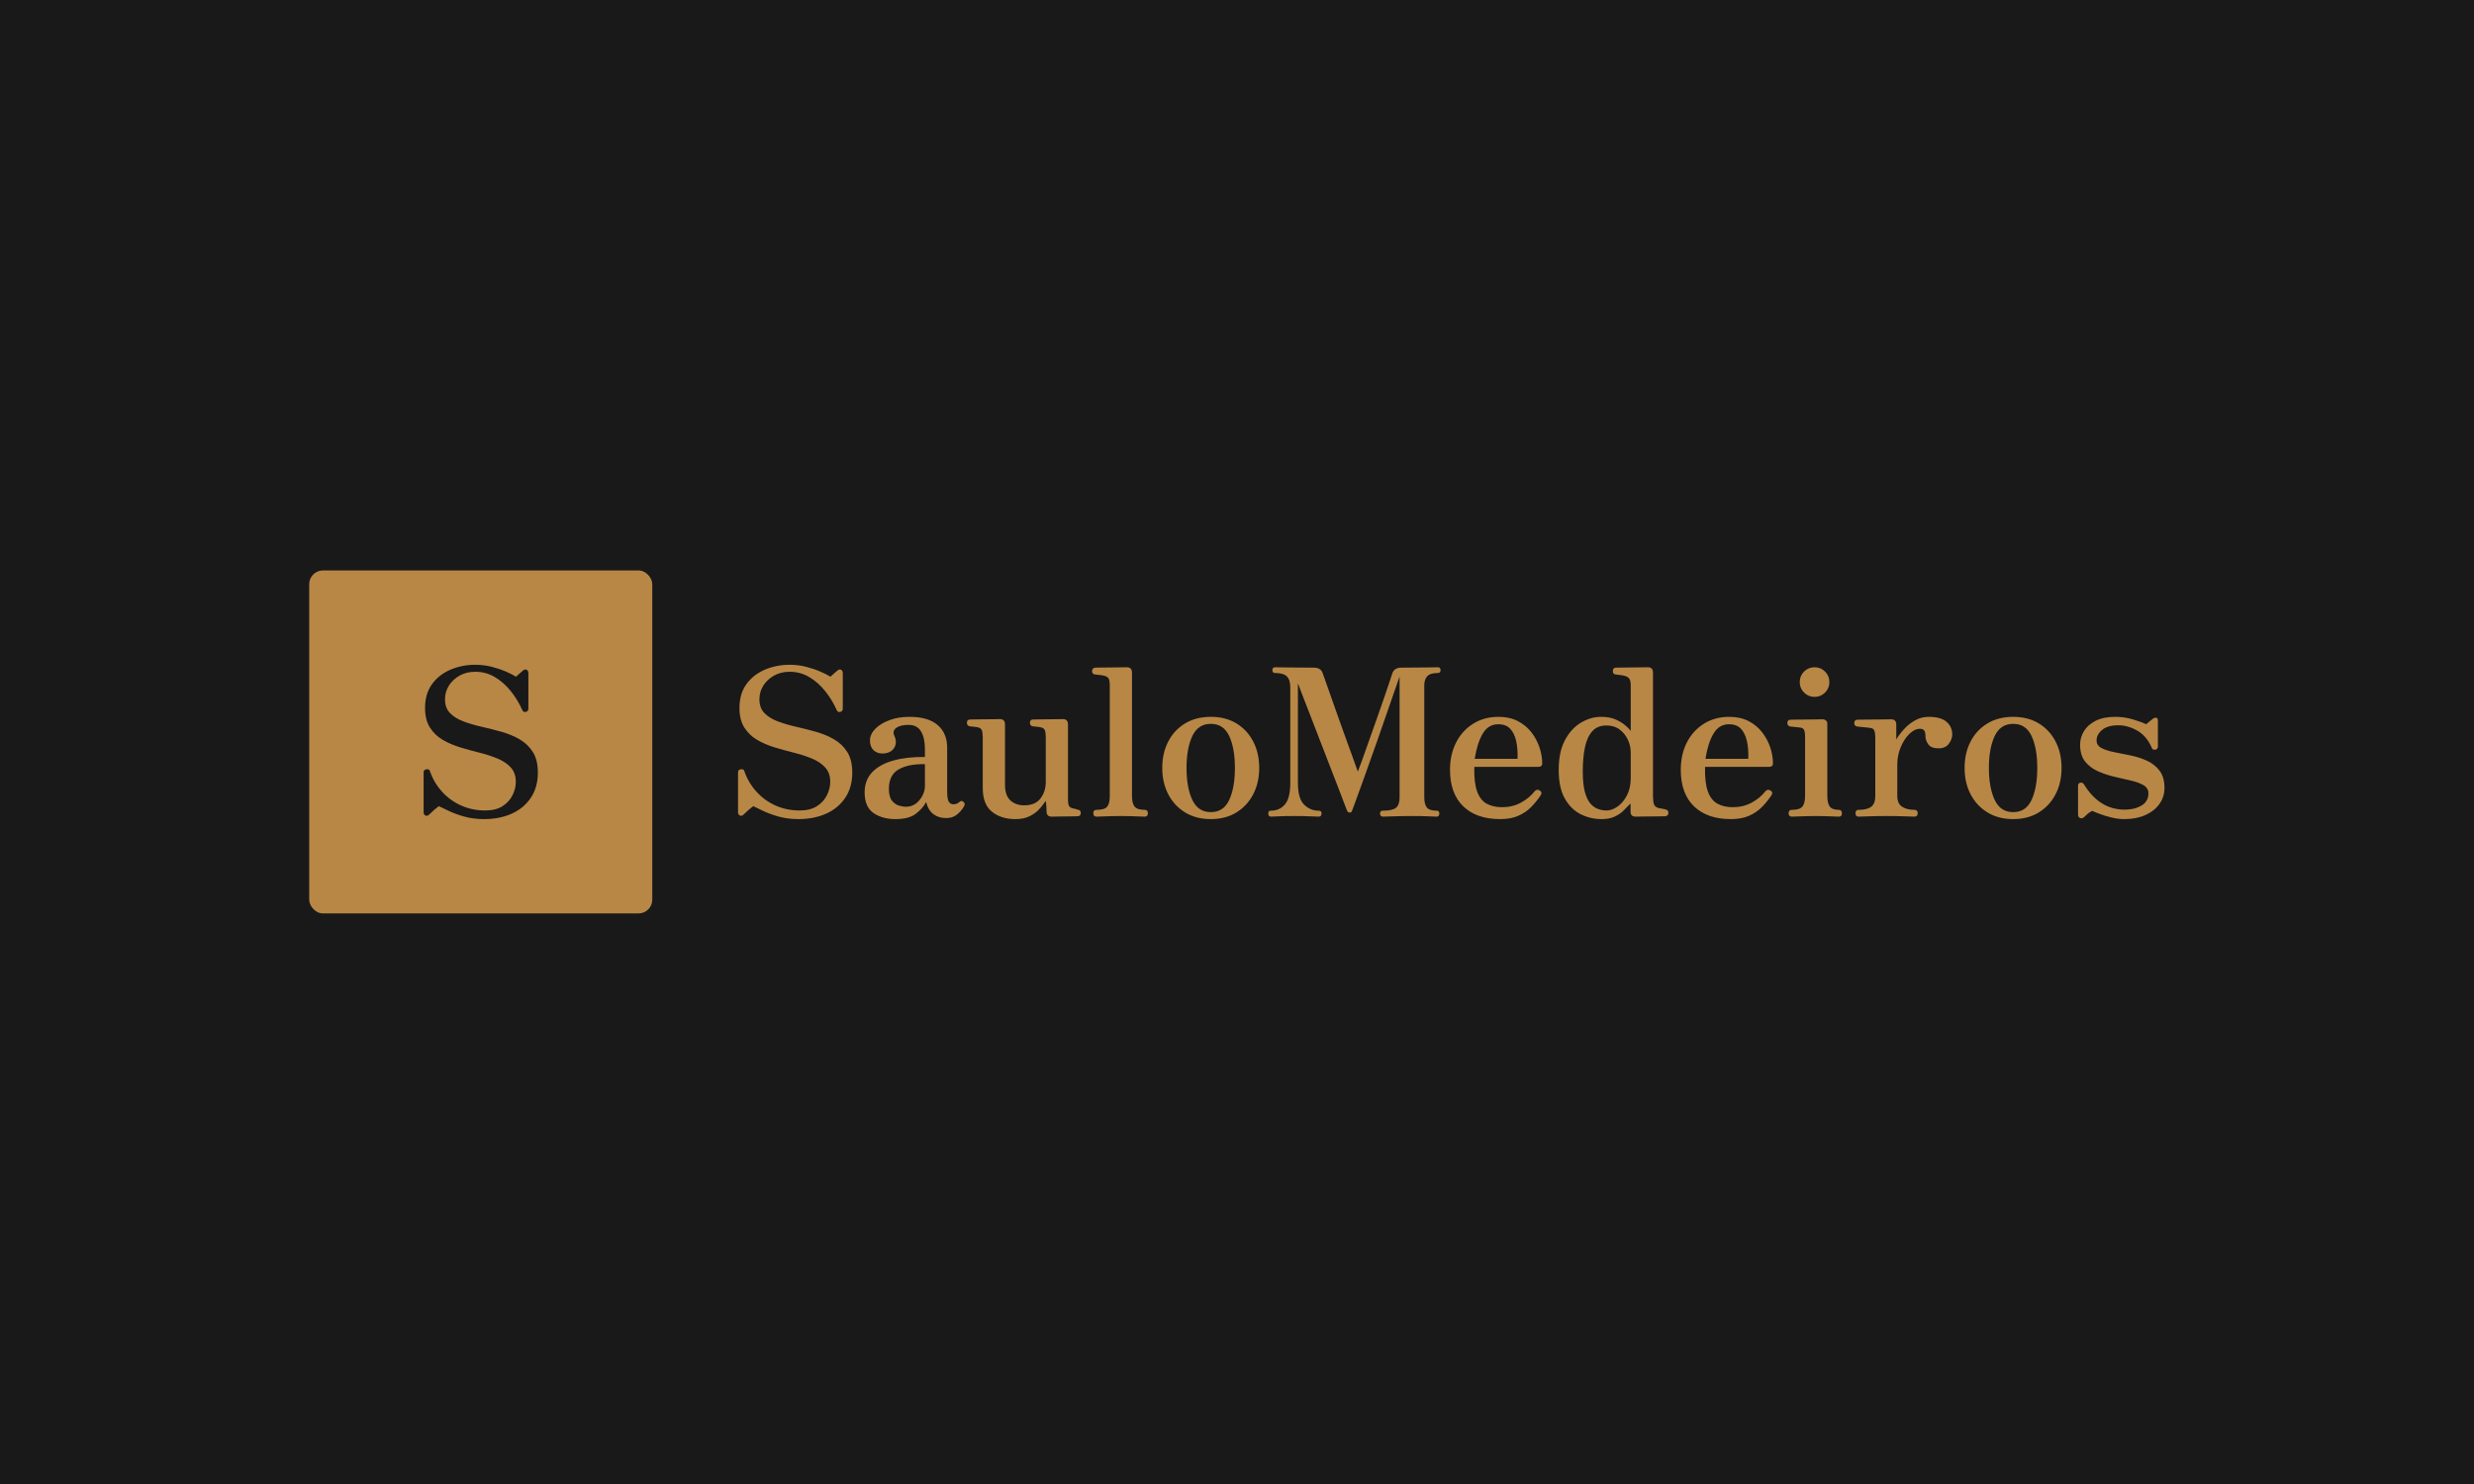 <svg xmlns="http://www.w3.org/2000/svg" version="1.1" xmlns:xlink="http://www.w3.org/1999/xlink" xmlns:svgjs="http://svgjs.dev/svgjs" width="100%" height="100%" viewBox="0 0 1000 600"><rect width="1000" height="600" x="0" y="0" fill="#191919"/><g><rect width="333.333" height="333.333" rx="13.333" ry="13.333" y="322.667" fill="#b88746" transform="matrix(0.416,0,0,0.416,0,96.413)" x="300.444"/><path d="M470.389 564.333L470.389 564.333Q459.611 564.333 450.611 561.75Q441.611 559.139 435.389 556.056Q429.194 552.944 426.389 551.75L426.389 551.75Q423.806 553.75 421.889 555.333Q420 556.944 417.194 559.75L417.194 559.75Q415.194 561.75 413.389 560.833Q411.611 559.944 411.611 557.75L411.611 557.75L411.611 518.75Q411.611 516.333 414.306 515.944Q417 515.556 417.611 517.333L417.611 517.333Q421.389 528.556 429.194 537.333Q437 546.139 447.889 551.056Q458.806 555.944 471.389 555.944L471.389 555.944Q481.806 555.944 488.306 551.75Q494.806 547.556 498 541.056Q501.194 534.556 501.194 528.139L501.194 528.139Q501.194 519.556 496.389 514.25Q491.611 508.944 483.806 505.639Q476 502.333 466.5 499.944Q457 497.556 447.611 494.75Q438.194 491.944 430.389 487.444Q422.611 482.944 417.806 475.444Q413 467.944 413 456.333L413 456.333Q413 442.556 419.694 433.25Q426.389 423.944 437.611 419.139Q448.806 414.333 461.806 414.333L461.806 414.333Q470.194 414.333 477.889 416.333Q485.611 418.333 491.806 421.056Q498 423.75 501.389 425.944L501.389 425.944Q503.806 423.75 505.5 422.25Q507.194 420.75 508.194 419.944L508.194 419.944Q510.194 418.333 511.806 419.25Q513.389 420.139 513.389 422.75L513.389 422.75L513.389 456.944Q513.389 459.556 510.889 460.139Q508.389 460.75 507.389 458.139L507.389 458.139Q503 448.333 496.306 439.944Q489.611 431.556 480.889 426.333Q472.194 421.139 461.806 421.139L461.806 421.139Q453.194 421.139 446.611 424.833Q440 428.556 436.194 434.556Q432.389 440.556 432.389 447.944L432.389 447.944Q432.389 456.333 437.306 461.333Q442.194 466.333 450.194 469.333Q458.194 472.333 467.889 474.556Q477.611 476.75 487.194 479.444Q496.806 482.139 504.806 486.75Q512.806 491.333 517.694 499.056Q522.611 506.75 522.611 519.139L522.611 519.139Q522.611 533.333 515.806 543.556Q509 553.75 497.194 559.056Q485.389 564.333 470.389 564.333Z " fill="#191919" transform="matrix(0.416,0,0,0.416,0,96.413)"/><path d="M775.889 564.333L775.889 564.333Q765.111 564.333 756.111 561.75Q747.111 559.139 740.889 556.056Q734.694 552.944 731.889 551.75L731.889 551.75Q729.306 553.75 727.389 555.333Q725.5 556.944 722.694 559.75L722.694 559.75Q720.694 561.75 718.889 560.833Q717.111 559.944 717.111 557.75L717.111 557.75L717.111 518.75Q717.111 516.333 719.806 515.944Q722.5 515.556 723.111 517.333L723.111 517.333Q726.889 528.556 734.694 537.333Q742.5 546.139 753.389 551.056Q764.306 555.944 776.889 555.944L776.889 555.944Q787.306 555.944 793.806 551.75Q800.306 547.556 803.5 541.056Q806.694 534.556 806.694 528.139L806.694 528.139Q806.694 519.556 801.889 514.25Q797.111 508.944 789.306 505.639Q781.5 502.333 772 499.944Q762.5 497.556 753.111 494.75Q743.694 491.944 735.889 487.444Q728.111 482.944 723.306 475.444Q718.5 467.944 718.5 456.333L718.5 456.333Q718.5 442.556 725.194 433.25Q731.889 423.944 743.111 419.139Q754.306 414.333 767.306 414.333L767.306 414.333Q775.694 414.333 783.389 416.333Q791.111 418.333 797.306 421.056Q803.5 423.75 806.889 425.944L806.889 425.944Q809.306 423.75 811 422.25Q812.694 420.75 813.694 419.944L813.694 419.944Q815.694 418.333 817.306 419.25Q818.889 420.139 818.889 422.75L818.889 422.75L818.889 456.944Q818.889 459.556 816.389 460.139Q813.889 460.75 812.889 458.139L812.889 458.139Q808.5 448.333 801.806 439.944Q795.111 431.556 786.389 426.333Q777.694 421.139 767.306 421.139L767.306 421.139Q758.694 421.139 752.111 424.833Q745.5 428.556 741.694 434.556Q737.889 440.556 737.889 447.944L737.889 447.944Q737.889 456.333 742.806 461.333Q747.694 466.333 755.694 469.333Q763.694 472.333 773.389 474.556Q783.111 476.75 792.694 479.444Q802.306 482.139 810.306 486.75Q818.306 491.333 823.194 499.056Q828.111 506.75 828.111 519.139L828.111 519.139Q828.111 533.333 821.306 543.556Q814.5 553.75 802.694 559.056Q790.889 564.333 775.889 564.333ZM870.111 564.333L870.111 564.333Q857.111 564.333 848.611 558.333Q840.111 552.333 840.111 538.333L840.111 538.333Q840.111 526.556 847.389 518.833Q854.694 511.139 867.889 507.444Q881.111 503.75 898.694 503.944L898.694 503.944L898.694 496.139Q898.694 485.333 894.889 479.056Q891.111 472.75 882.694 472.75L882.694 472.75Q874.889 472.75 870.889 475.639Q866.889 478.556 868.889 483.139L868.889 483.139Q872.111 489.944 868.694 495.25Q865.306 500.556 857.111 500.556L857.111 500.556Q852.111 500.556 848.694 497.25Q845.306 493.944 845.306 487.944L845.306 487.944Q845.306 481.944 850.306 476.75Q855.306 471.556 864 468.25Q872.694 464.944 883.694 464.944L883.694 464.944Q901.889 464.944 911.111 472.944Q920.306 480.944 920.306 494.944L920.306 494.944L920.306 537.333Q920.306 545.333 922 547.639Q923.694 549.944 926.306 549.944L926.306 549.944Q928.306 549.944 929.806 549.25Q931.306 548.556 932.111 547.75L932.111 547.75Q934.306 545.556 936.5 547.944L936.5 547.944Q937.5 548.944 937.306 550.139Q937.111 551.333 936.306 552.556L936.306 552.556Q933.5 557.139 929.389 560.25Q925.306 563.333 919.5 563.333L919.5 563.333Q912.111 563.333 907 559.556Q901.889 555.75 899.889 547.75L899.889 547.75Q896.306 554.333 889.611 559.333Q882.889 564.333 870.111 564.333ZM880.111 552.333L880.111 552.333Q885.889 552.333 890.111 549.056Q894.306 545.75 896.5 541.139Q898.694 536.556 898.694 532.333L898.694 532.333L898.694 510.944Q882.889 510.556 873.306 515.944Q863.694 521.333 863.694 534.944L863.694 534.944Q863.694 542.75 866.694 546.444Q869.694 550.139 873.611 551.25Q877.5 552.333 880.111 552.333ZM986.694 564.333L986.694 564.333Q972.694 564.333 963.806 557.139Q954.889 549.944 954.889 534.139L954.889 534.139L954.889 484.75Q954.889 480.139 954 477.944Q953.111 475.75 950.111 475.139L950.111 475.139Q948.5 474.75 946.194 474.556Q943.889 474.333 942.306 474.139L942.306 474.139Q939.5 473.556 939.5 470.75L939.5 470.75Q939.5 467.556 942.5 467.556L942.5 467.556Q943.111 467.556 947.194 467.444Q951.306 467.333 956.5 467.333Q961.694 467.333 966 467.25Q970.306 467.139 971.5 467.139L971.5 467.139Q976.5 467.139 976.5 472.333L976.5 472.333L976.5 530.944Q976.5 541.333 981.694 546.139Q986.889 550.944 995.306 550.944L995.306 550.944Q1005.889 550.944 1011 544.25Q1016.111 537.556 1016.111 528.333L1016.111 528.333L1016.111 484.75Q1016.111 480.139 1015.194 477.944Q1014.306 475.75 1011.306 475.139L1011.306 475.139Q1009.694 474.75 1007.389 474.556Q1005.111 474.333 1003.5 474.139L1003.5 474.139Q1000.694 473.556 1000.694 470.75L1000.694 470.75Q1000.694 467.556 1003.694 467.556L1003.694 467.556Q1004.306 467.556 1008.389 467.444Q1012.5 467.333 1017.694 467.333Q1022.889 467.333 1027.194 467.25Q1031.5 467.139 1032.694 467.139L1032.694 467.139Q1037.694 467.139 1037.694 472.333L1037.694 472.333L1037.694 544.556Q1037.694 550.139 1038.806 551.75Q1039.889 553.333 1042.5 553.944L1042.5 553.944Q1043.889 554.139 1045 554.444Q1046.111 554.75 1047.111 555.139L1047.111 555.139Q1050.111 555.333 1050.111 558.333L1050.111 558.333Q1050.111 561.556 1046.889 561.556L1046.889 561.556Q1046.306 561.556 1042.889 561.639Q1039.5 561.75 1035 561.75Q1030.5 561.75 1026.806 561.833Q1023.111 561.944 1021.889 561.944L1021.889 561.944Q1017.111 561.944 1016.889 557.333L1016.889 557.333Q1016.889 555.75 1016.694 552.056Q1016.5 548.333 1016.111 546.75L1016.111 546.75Q1015.694 546.944 1013.889 549.639Q1012.111 552.333 1008.694 555.75Q1005.306 559.139 999.889 561.75Q994.5 564.333 986.694 564.333ZM1065.5 561.944L1065.5 561.944Q1062.306 561.944 1062.306 558.556L1062.306 558.556Q1062.306 555.333 1065.5 555.333L1065.5 555.333Q1073.111 555.333 1075.694 552.333Q1078.306 549.333 1078.306 542.139L1078.306 542.139L1078.306 434.556Q1078.306 428.944 1076.889 427.25Q1075.5 425.556 1072.694 424.944L1072.694 424.944Q1071.306 424.556 1068.306 424.25Q1065.306 423.944 1063.889 423.75L1063.889 423.75Q1061.111 423.333 1061.111 420.556L1061.111 420.556Q1061.111 417.556 1064.111 417.139L1064.111 417.139Q1064.694 417.139 1069.111 417.056Q1073.5 416.944 1079 416.944Q1084.5 416.944 1089.111 416.833Q1093.694 416.75 1094.889 416.75L1094.889 416.75Q1099.889 416.75 1099.889 421.944L1099.889 421.944L1099.889 541.75Q1099.889 549.139 1102.5 552.25Q1105.111 555.333 1112.306 555.333L1112.306 555.333Q1115.306 555.333 1115.306 558.556L1115.306 558.556Q1115.306 561.944 1112.306 561.944L1112.306 561.944Q1110.889 561.944 1106.611 561.75Q1102.306 561.556 1097.389 561.444Q1092.5 561.333 1088.889 561.333L1088.889 561.333Q1085.5 561.333 1080.5 561.444Q1075.5 561.556 1071.194 561.75Q1066.889 561.944 1065.5 561.944ZM1176.5 564.333L1176.5 564.333Q1162.111 564.333 1151.5 557.833Q1140.889 551.333 1135.111 540.139Q1129.306 528.944 1129.306 514.556L1129.306 514.556Q1129.306 500.139 1135.111 488.944Q1140.889 477.75 1151.5 471.333Q1162.111 464.944 1176.5 464.944L1176.5 464.944Q1190.889 464.944 1201.389 471.333Q1211.889 477.75 1217.694 488.944Q1223.5 500.139 1223.5 514.556L1223.5 514.556Q1223.5 528.944 1217.694 540.139Q1211.889 551.333 1201.389 557.833Q1190.889 564.333 1176.5 564.333ZM1176.5 557.556L1176.5 557.556Q1188.889 557.556 1194.389 545.639Q1199.889 533.75 1199.889 514.556L1199.889 514.556Q1199.889 495.556 1194.389 483.639Q1188.889 471.75 1176.5 471.75L1176.5 471.75Q1164.111 471.75 1158.5 483.639Q1152.889 495.556 1152.889 514.556L1152.889 514.556Q1152.889 533.75 1158.5 545.639Q1164.111 557.556 1176.5 557.556ZM1234.889 561.944L1234.889 561.944Q1232.306 561.944 1232.306 558.75L1232.306 558.75Q1232.306 556.139 1234.889 556.139L1234.889 556.139Q1243.306 556.139 1248.5 550.056Q1253.694 543.944 1253.694 529.333L1253.694 529.333L1253.694 436.139Q1253.694 428.944 1250.389 425.639Q1247.111 422.333 1238.889 422.333L1238.889 422.333Q1236.306 422.333 1236.306 419.556L1236.306 419.556Q1236.306 416.75 1238.889 416.75L1238.889 416.75Q1240.694 416.75 1251.306 416.944Q1261.889 417.139 1276.5 417.139L1276.5 417.139Q1283.306 417.139 1285.111 422.333L1285.111 422.333Q1285.5 423.333 1287.389 428.75Q1289.306 434.139 1292.194 442.333Q1295.111 450.556 1298.5 460.25Q1301.889 469.944 1305.389 479.556Q1308.889 489.139 1311.889 497.444Q1314.889 505.75 1316.889 511.333Q1318.889 516.944 1319.306 518.139L1319.306 518.139Q1320.111 516.333 1322.694 509.25Q1325.306 502.139 1328.889 491.833Q1332.5 481.556 1336.5 470.333Q1340.5 459.139 1344 448.944Q1347.5 438.75 1349.889 431.639Q1352.306 424.556 1352.694 423.139L1352.694 423.139Q1354.5 417.139 1361.5 417.139L1361.5 417.139Q1376.111 417.139 1385.889 416.944Q1395.694 416.75 1397.111 416.75L1397.111 416.75Q1399.694 416.75 1399.694 419.556L1399.694 419.556Q1399.694 422.333 1397.111 422.333L1397.111 422.333Q1389.694 422.333 1386.806 425.444Q1383.889 428.556 1383.889 434.333L1383.889 434.333L1383.889 543.333Q1383.889 549.75 1386.306 552.944Q1388.694 556.139 1395.889 556.139L1395.889 556.139Q1398.5 556.139 1398.5 558.75L1398.5 558.75Q1398.5 561.944 1395.889 561.944L1395.889 561.944Q1393.889 561.944 1388 561.639Q1382.111 561.333 1372.889 561.333L1372.889 561.333Q1367.111 561.333 1360.806 561.444Q1354.5 561.556 1349.889 561.75Q1345.306 561.944 1343.889 561.944L1343.889 561.944Q1340.889 561.944 1340.889 558.75L1340.889 558.75Q1340.889 556.139 1343.889 556.139L1343.889 556.139Q1353.111 556.139 1356.5 553.25Q1359.889 550.333 1359.889 543.333L1359.889 543.333L1359.889 425.75Q1346.889 463.556 1338 488.75Q1329.111 513.944 1323.806 528.639Q1318.5 543.333 1316.194 549.556Q1313.889 555.75 1313.889 555.75L1313.889 555.75Q1313.889 555.75 1313.889 555.75L1313.889 555.75Q1313.306 557.333 1312.806 557.639Q1312.306 557.944 1311.306 557.944L1311.306 557.944Q1309.694 557.944 1308.889 556.139L1308.889 556.139Q1308.694 555.944 1306.5 550.056Q1304.306 544.139 1300.611 534.556Q1296.889 524.944 1292.306 513.139Q1287.694 501.333 1283 489.056Q1278.306 476.75 1273.889 465.444Q1269.5 454.139 1266.111 445.444Q1262.694 436.75 1261.111 432.333L1261.111 432.333L1261.111 529.139Q1261.111 544.333 1267.111 550.25Q1273.111 556.139 1281.111 556.139L1281.111 556.139Q1284.111 556.139 1284.111 558.75L1284.111 558.75Q1284.111 561.944 1281.111 561.944L1281.111 561.944Q1279.111 561.944 1273 561.639Q1266.889 561.333 1258.111 561.333L1258.111 561.333Q1247.694 561.333 1242.389 561.639Q1237.111 561.944 1234.889 561.944ZM1457.5 564.333L1457.5 564.333Q1434.694 564.333 1421.806 551.944Q1408.889 539.556 1408.889 516.333L1408.889 516.333Q1408.889 501.75 1414.694 490.139Q1420.5 478.556 1431.194 471.75Q1441.889 464.944 1456.111 464.944L1456.111 464.944Q1466.889 464.944 1474.889 469.139Q1482.889 473.333 1488.111 480.139Q1493.306 486.944 1495.889 494.833Q1498.5 502.75 1498.5 510.333L1498.5 510.333Q1498.5 513.556 1494.5 513.556L1494.5 513.556L1432.5 513.556Q1432.111 528.75 1435.194 537.333Q1438.306 545.944 1444.5 549.333Q1450.694 552.75 1459.5 552.75L1459.5 552.75Q1469.694 552.75 1477.806 548.333Q1485.889 543.944 1491.111 537.333L1491.111 537.333Q1493.306 534.75 1496.111 536.556L1496.111 536.556Q1498.889 538.333 1496.889 541.333L1496.889 541.333Q1492.889 547.333 1487.806 552.556Q1482.694 557.75 1475.389 561.056Q1468.111 564.333 1457.5 564.333ZM1432.889 505.75L1432.889 505.75L1474.5 505.75Q1474.889 496.139 1473.194 488.556Q1471.5 480.944 1467.389 476.556Q1463.306 472.139 1455.694 472.139L1455.694 472.139Q1446.111 472.139 1440.694 481.25Q1435.306 490.333 1432.889 505.75ZM1556.306 564.333L1556.306 564.333Q1545.306 564.333 1535.806 559.556Q1526.306 554.75 1520.389 544.25Q1514.5 533.75 1514.5 516.556L1514.5 516.556Q1514.5 498.944 1520.611 487.556Q1526.694 476.139 1536.194 470.556Q1545.694 464.944 1555.694 464.944L1555.694 464.944Q1563.694 464.944 1569.194 467.25Q1574.694 469.556 1578.5 472.639Q1582.306 475.75 1584.5 478.556L1584.5 478.556L1584.5 434.556Q1584.5 429.944 1583.111 427.833Q1581.694 425.75 1577.889 424.944L1577.889 424.944Q1576.5 424.556 1573.889 424.25Q1571.306 423.944 1569.889 423.75L1569.889 423.75Q1567.111 423.556 1567.111 420.556L1567.111 420.556Q1567.111 417.139 1570.111 417.139L1570.111 417.139Q1570.694 417.139 1575 417.056Q1579.306 416.944 1585 416.944Q1590.694 416.944 1595.306 416.833Q1599.889 416.75 1601.111 416.75L1601.111 416.75Q1606.111 416.75 1606.111 421.944L1606.111 421.944L1606.111 541.556Q1606.111 547.333 1607.111 550.056Q1608.111 552.75 1612.111 553.75L1612.111 553.75Q1613.5 553.944 1615.306 554.25Q1617.111 554.556 1618.306 554.944L1618.306 554.944Q1621.111 555.556 1621.111 558.139L1621.111 558.139Q1621.111 561.139 1618.111 561.556L1618.111 561.556Q1617.5 561.556 1613.5 561.639Q1609.5 561.75 1604.306 561.75Q1599.111 561.75 1594.806 561.833Q1590.5 561.944 1589.306 561.944L1589.306 561.944Q1584.306 561.944 1584.306 557.139L1584.306 557.139L1584.306 549.333Q1583.889 549.333 1582.111 551.333L1582.111 551.333Q1580.306 553.333 1577.111 556.444Q1573.889 559.556 1568.806 561.944Q1563.694 564.333 1556.306 564.333ZM1560.889 555.944L1560.889 555.944Q1566.306 555.944 1571.694 552.139Q1577.111 548.333 1580.806 541.25Q1584.5 534.139 1584.5 524.333L1584.5 524.333L1584.5 499.944Q1584.5 493.139 1581.694 487.139Q1578.889 481.139 1573.694 477.25Q1568.5 473.333 1560.889 473.333L1560.889 473.333Q1552.111 473.333 1547.111 478.944Q1542.111 484.556 1540 494.556Q1537.889 504.556 1537.889 517.944L1537.889 517.944Q1537.889 530.556 1540 538.139Q1542.111 545.75 1545.611 549.556Q1549.111 553.333 1553.111 554.639Q1557.111 555.944 1560.889 555.944ZM1681.694 564.333L1681.694 564.333Q1658.889 564.333 1646 551.944Q1633.111 539.556 1633.111 516.333L1633.111 516.333Q1633.111 501.75 1638.889 490.139Q1644.694 478.556 1655.389 471.75Q1666.111 464.944 1680.306 464.944L1680.306 464.944Q1691.111 464.944 1699.111 469.139Q1707.111 473.333 1712.306 480.139Q1717.5 486.944 1720.111 494.833Q1722.694 502.75 1722.694 510.333L1722.694 510.333Q1722.694 513.556 1718.694 513.556L1718.694 513.556L1656.694 513.556Q1656.306 528.75 1659.389 537.333Q1662.5 545.944 1668.694 549.333Q1674.889 552.75 1683.694 552.75L1683.694 552.75Q1693.889 552.75 1702 548.333Q1710.111 543.944 1715.306 537.333L1715.306 537.333Q1717.5 534.75 1720.306 536.556L1720.306 536.556Q1723.111 538.333 1721.111 541.333L1721.111 541.333Q1717.111 547.333 1712 552.556Q1706.889 557.75 1699.611 561.056Q1692.306 564.333 1681.694 564.333ZM1657.111 505.75L1657.111 505.75L1698.694 505.75Q1699.111 496.139 1697.389 488.556Q1695.694 480.944 1691.611 476.556Q1687.5 472.139 1679.889 472.139L1679.889 472.139Q1670.306 472.139 1664.889 481.25Q1659.5 490.333 1657.111 505.75ZM1741.111 561.944L1741.111 561.944Q1737.889 561.944 1737.889 558.75L1737.889 558.75Q1737.889 555.333 1741.111 555.333L1741.111 555.333Q1748.694 555.333 1751.306 552.139Q1753.889 548.944 1753.889 541.75L1753.889 541.75L1753.889 484.944Q1753.889 479.333 1752.806 477.444Q1751.694 475.556 1748.889 475.333L1748.889 475.333Q1747.5 475.139 1744.194 474.833Q1740.889 474.556 1739.5 474.333L1739.5 474.333Q1736.694 473.75 1736.694 470.944L1736.694 470.944Q1736.694 467.75 1739.694 467.75L1739.694 467.75Q1740.306 467.75 1744.694 467.639Q1749.111 467.556 1754.611 467.556Q1760.111 467.556 1764.694 467.444Q1769.306 467.333 1770.5 467.333L1770.5 467.333Q1775.5 467.333 1775.5 471.944L1775.5 471.944L1775.5 541.75Q1775.5 548.944 1777.889 552.139Q1780.306 555.333 1786.694 555.333L1786.694 555.333Q1789.694 555.333 1789.694 558.75L1789.694 558.75Q1789.694 561.944 1786.694 561.944L1786.694 561.944Q1785.306 561.944 1781.306 561.75Q1777.306 561.556 1772.694 561.444Q1768.111 561.333 1764.5 561.333L1764.5 561.333Q1761.111 561.333 1756.111 561.444Q1751.111 561.556 1746.806 561.75Q1742.5 561.944 1741.111 561.944ZM1763.111 445.556L1763.111 445.556Q1757.111 445.556 1752.889 441.333Q1748.694 437.139 1748.694 431.139L1748.694 431.139Q1748.694 425.139 1752.889 420.944Q1757.111 416.75 1763.111 416.75L1763.111 416.75Q1769.111 416.75 1773.306 420.944Q1777.5 425.139 1777.5 431.139L1777.5 431.139Q1777.5 437.139 1773.306 441.333Q1769.111 445.556 1763.111 445.556ZM1805.889 561.944L1805.889 561.944Q1802.889 561.944 1802.889 558.556L1802.889 558.556Q1802.889 555.333 1805.889 555.333L1805.889 555.333Q1814.111 555.333 1818.111 552.333Q1822.111 549.333 1822.111 542.139L1822.111 542.139L1822.111 484.944Q1822.111 480.556 1821.194 478.333Q1820.306 476.139 1817.5 475.75L1817.5 475.75Q1816.5 475.556 1813.694 475.25Q1810.889 474.944 1808.194 474.75Q1805.5 474.556 1804.5 474.333L1804.5 474.333Q1801.694 473.75 1801.694 471.139L1801.694 471.139Q1801.694 467.75 1804.694 467.75L1804.694 467.75Q1805.306 467.75 1810 467.639Q1814.694 467.556 1820.611 467.556Q1826.5 467.556 1831.389 467.444Q1836.306 467.333 1837.5 467.333L1837.5 467.333Q1842.5 467.333 1842.5 472.556L1842.5 472.556L1842.5 486.944Q1845.306 482.139 1849.889 477.056Q1854.5 471.944 1860.611 468.444Q1866.694 464.944 1874.111 464.944L1874.111 464.944Q1885.694 464.944 1891.306 469.75Q1896.889 474.556 1896.889 482.139L1896.889 482.139Q1896.889 486.556 1893.611 491.056Q1890.306 495.556 1883.694 495.556L1883.694 495.556Q1876.306 495.556 1873.611 491.639Q1870.889 487.75 1870.889 483.944L1870.889 483.944Q1870.889 479.944 1869.694 478.25Q1868.5 476.556 1865.5 476.556L1865.5 476.556Q1860.306 476.556 1855.194 481.556Q1850.111 486.556 1846.806 494.444Q1843.5 502.333 1843.5 511.556L1843.5 511.556L1843.5 541.75Q1843.5 549.333 1848.194 552.333Q1852.889 555.333 1860.111 555.333L1860.111 555.333Q1863.306 555.333 1863.306 558.556L1863.306 558.556Q1863.306 561.944 1860.111 561.944L1860.111 561.944Q1858.111 561.944 1850.806 561.639Q1843.5 561.333 1832.694 561.333L1832.694 561.333Q1823.5 561.333 1815.806 561.639Q1808.111 561.944 1805.889 561.944ZM1956.111 564.333L1956.111 564.333Q1941.694 564.333 1931.111 557.833Q1920.5 551.333 1914.694 540.139Q1908.889 528.944 1908.889 514.556L1908.889 514.556Q1908.889 500.139 1914.694 488.944Q1920.5 477.75 1931.111 471.333Q1941.694 464.944 1956.111 464.944L1956.111 464.944Q1970.5 464.944 1981 471.333Q1991.5 477.75 1997.306 488.944Q2003.111 500.139 2003.111 514.556L2003.111 514.556Q2003.111 528.944 1997.306 540.139Q1991.5 551.333 1981 557.833Q1970.5 564.333 1956.111 564.333ZM1956.111 557.556L1956.111 557.556Q1968.5 557.556 1974 545.639Q1979.5 533.75 1979.5 514.556L1979.5 514.556Q1979.5 495.556 1974 483.639Q1968.5 471.75 1956.111 471.75L1956.111 471.75Q1943.694 471.75 1938.111 483.639Q1932.5 495.556 1932.5 514.556L1932.5 514.556Q1932.5 533.75 1938.111 545.639Q1943.694 557.556 1956.111 557.556ZM2064.111 564.333L2064.111 564.333Q2058.111 564.333 2051.889 562.833Q2045.694 561.333 2040.611 559.444Q2035.5 557.556 2032.889 556.333L2032.889 556.333Q2030.111 557.75 2028.5 559.139Q2026.889 560.556 2025.306 562.139L2025.306 562.139Q2023.306 564.139 2021.194 563.333Q2019.111 562.556 2019.111 559.75L2019.111 559.75L2019.111 531.944Q2019.111 529.333 2021.389 528.944Q2023.694 528.556 2024.889 530.556L2024.889 530.556Q2039.889 555.139 2064.5 555.139L2064.5 555.139Q2074.111 555.139 2080.806 551.139Q2087.5 547.139 2087.5 539.333L2087.5 539.333Q2087.5 534.139 2082.694 531.333Q2077.889 528.556 2070.306 526.833Q2062.694 525.139 2054.306 523.139Q2045.889 521.139 2038.306 517.75Q2030.694 514.333 2025.889 508.25Q2021.111 502.139 2021.111 491.944L2021.111 491.944Q2021.111 485.139 2024.806 478.944Q2028.5 472.75 2036.111 468.833Q2043.694 464.944 2055.306 464.944L2055.306 464.944Q2064.111 464.944 2072.5 467.444Q2080.889 469.944 2085.306 472.139L2085.306 472.139Q2086.5 471.139 2088.389 469.556Q2090.306 467.944 2091.889 466.75L2091.889 466.75Q2093.694 465.556 2095.194 465.833Q2096.694 466.139 2096.694 468.75L2096.694 468.75L2096.694 493.75Q2096.694 496.333 2094.306 496.833Q2091.889 497.333 2090.889 495.333L2090.889 495.333Q2085.889 483.556 2076.694 478.333Q2067.5 473.139 2058.306 473.139L2058.306 473.139Q2047.889 473.139 2042.5 477.639Q2037.111 482.139 2037.111 487.944L2037.111 487.944Q2037.111 492.75 2041.889 495.25Q2046.694 497.75 2054.194 499.25Q2061.694 500.75 2070.111 502.444Q2078.5 504.139 2086 507.556Q2093.5 510.944 2098.306 517.25Q2103.111 523.556 2103.111 534.139L2103.111 534.139Q2103.111 542.556 2098.306 549.444Q2093.5 556.333 2084.694 560.333Q2075.889 564.333 2064.111 564.333Z " fill="#b88746" transform="matrix(0.416,0,0,0.416,0,96.413)"/></g></svg>